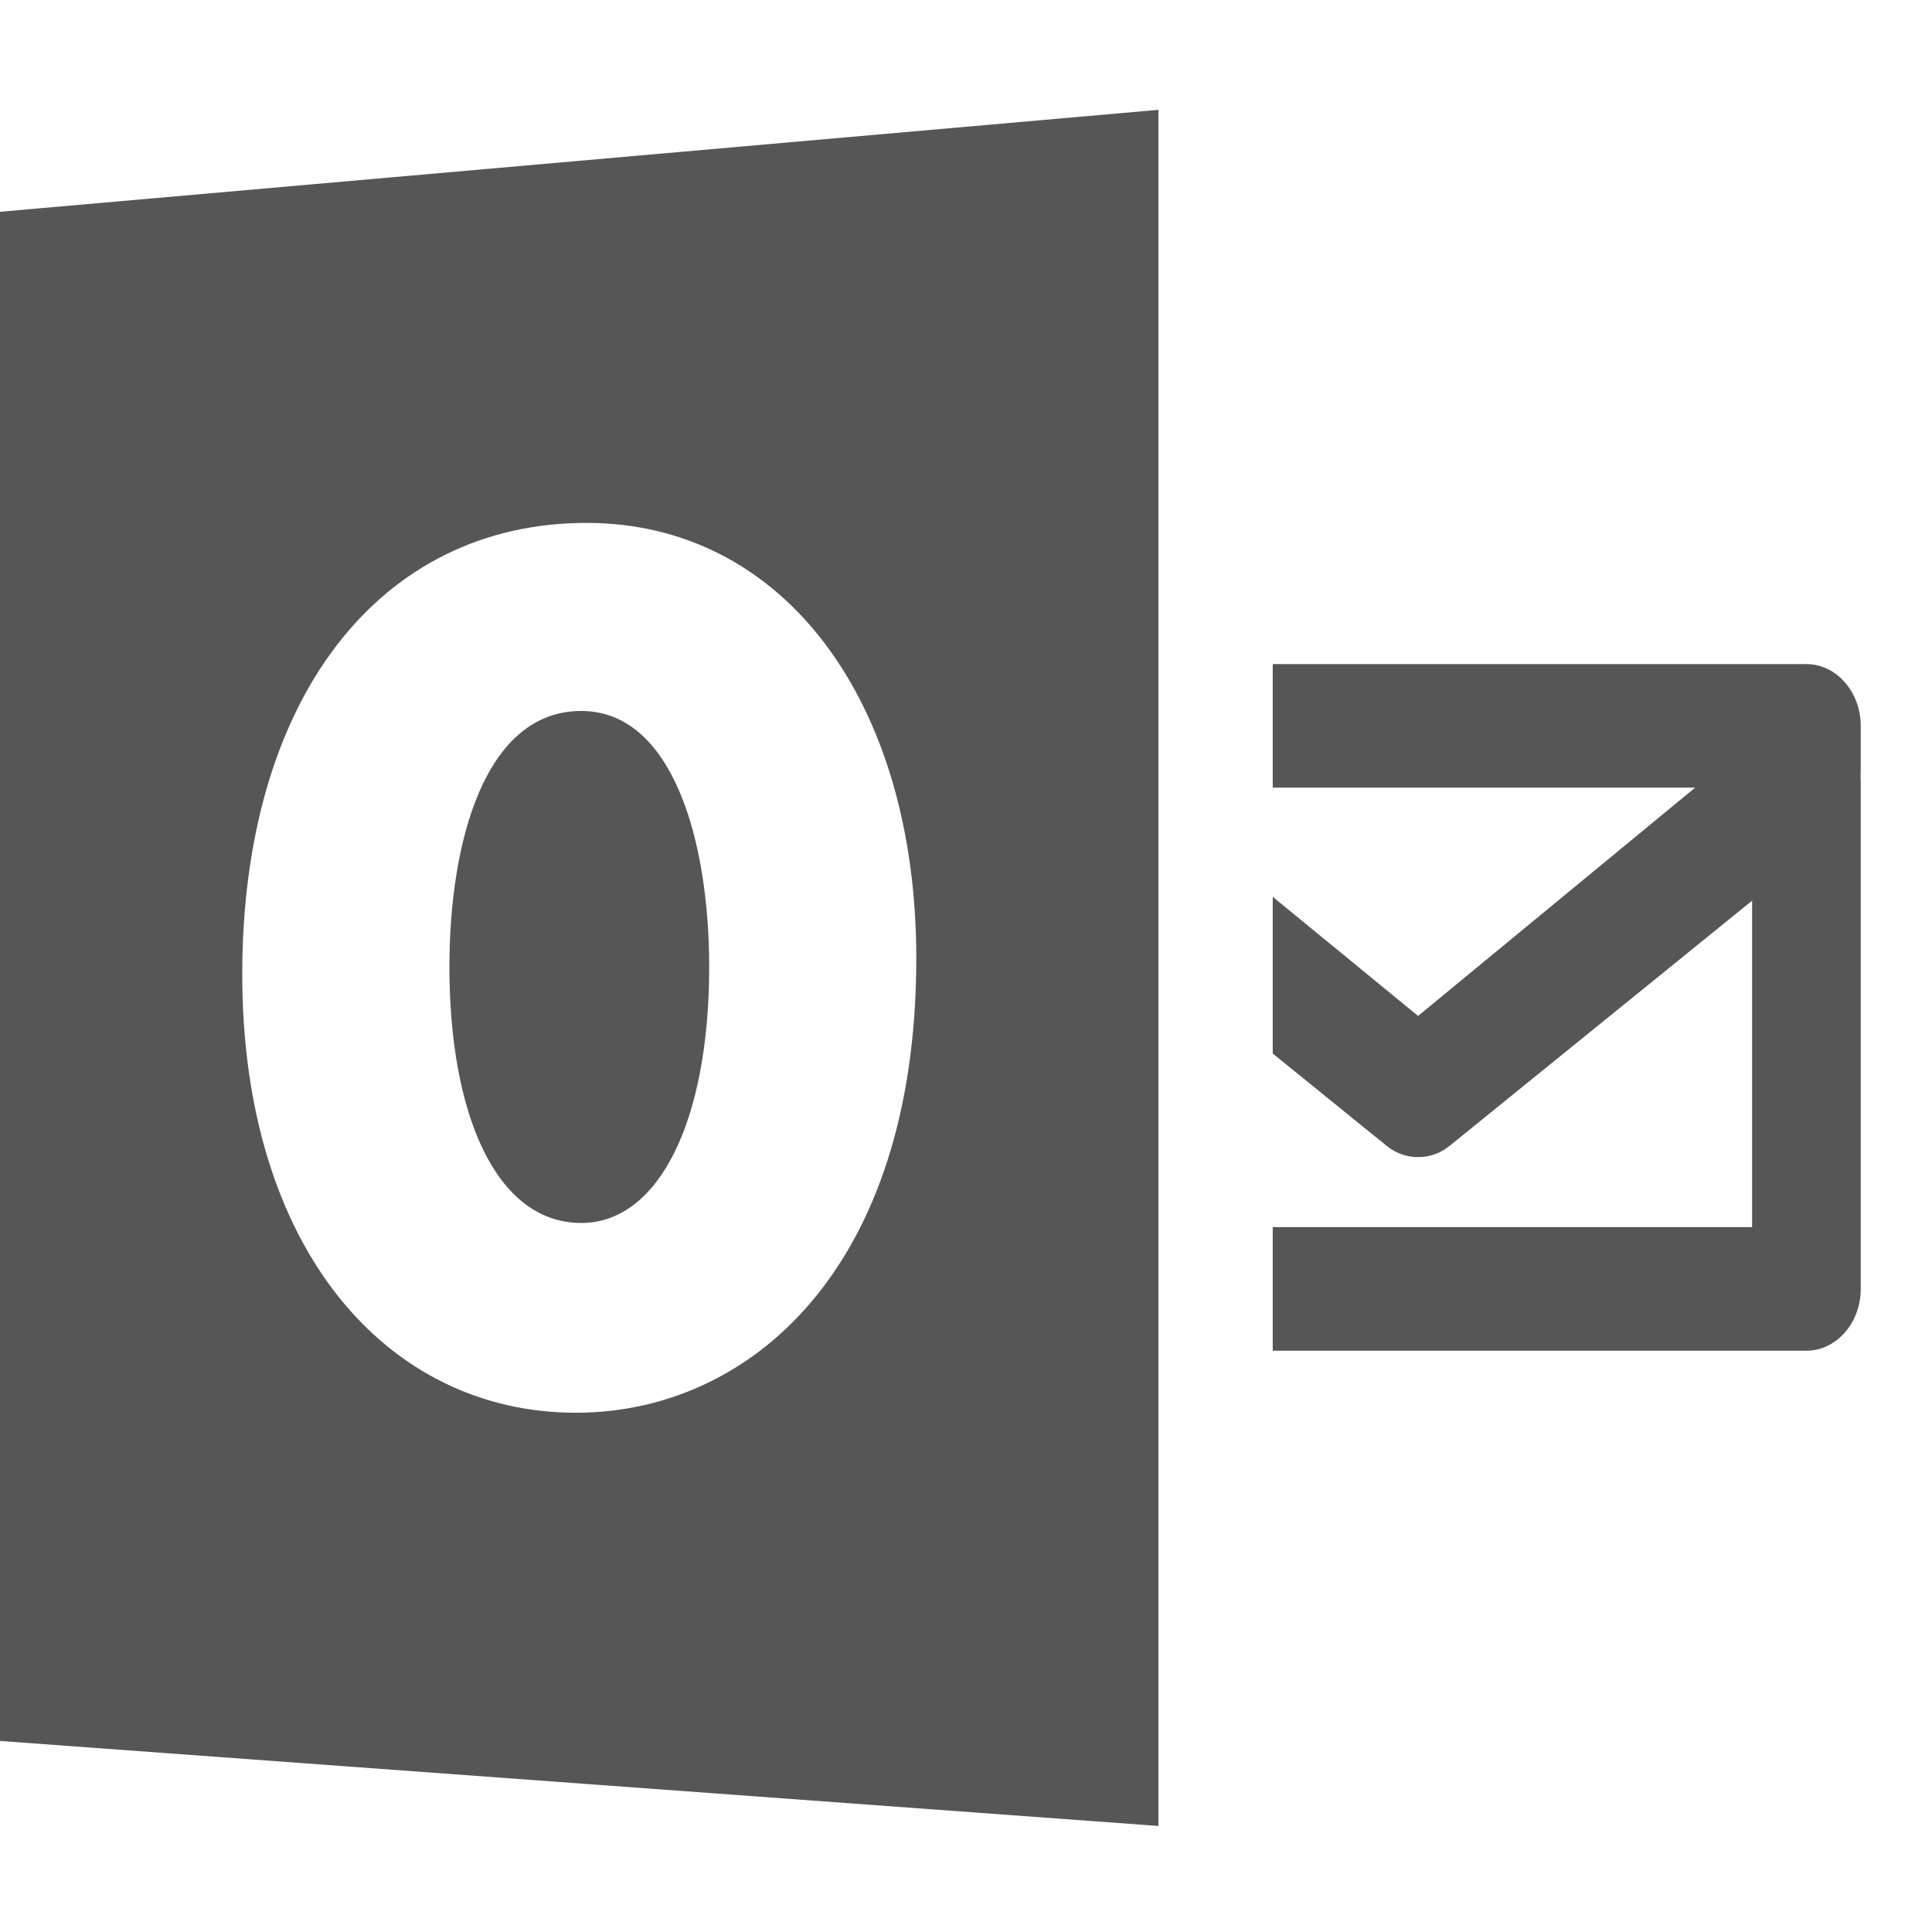 <svg width="26" height="26" viewBox="0 0 26 26" fill="none" xmlns="http://www.w3.org/2000/svg">
<g clip-path="url(#clip0_1_31)">
<path d="M25.041 9.769C25.041 9.311 24.712 8.937 24.31 8.937H17.128V10.6H22.812L19.084 13.672L17.128 12.069V14.178L18.662 15.421C18.911 15.623 19.261 15.623 19.51 15.419L23.579 12.121V16.514H17.128V18.177H24.31C24.712 18.177 25.041 17.805 25.041 17.345V10.506C25.041 10.486 25.04 10.468 25.038 10.448C25.04 10.428 25.041 10.408 25.041 10.39V9.769Z" fill="#565656"/>
<path d="M7.822 16.458C8.871 16.458 9.544 15.075 9.544 13.013C9.544 11.302 9.047 9.568 7.822 9.568C6.527 9.568 6.048 11.325 6.048 13.013C6.048 14.981 6.669 16.458 7.822 16.458Z" fill="#565656"/>
<path d="M0 23.429L15.59 24.573V1.478L0 2.85V23.429ZM7.893 7.037C10.556 7.037 12.331 9.45 12.331 12.895C12.331 17.09 10.076 19.012 7.751 19.012C5.213 19.012 3.26 16.81 3.26 13.108C3.262 9.402 5.107 7.037 7.893 7.037Z" fill="#565656"/>
</g>
<defs>
<clipPath id="clip0_1_31">
<rect width="25.041" height="25.041" fill="white" transform="translate(0 0.504)"/>
</clipPath>
</defs>
</svg>
